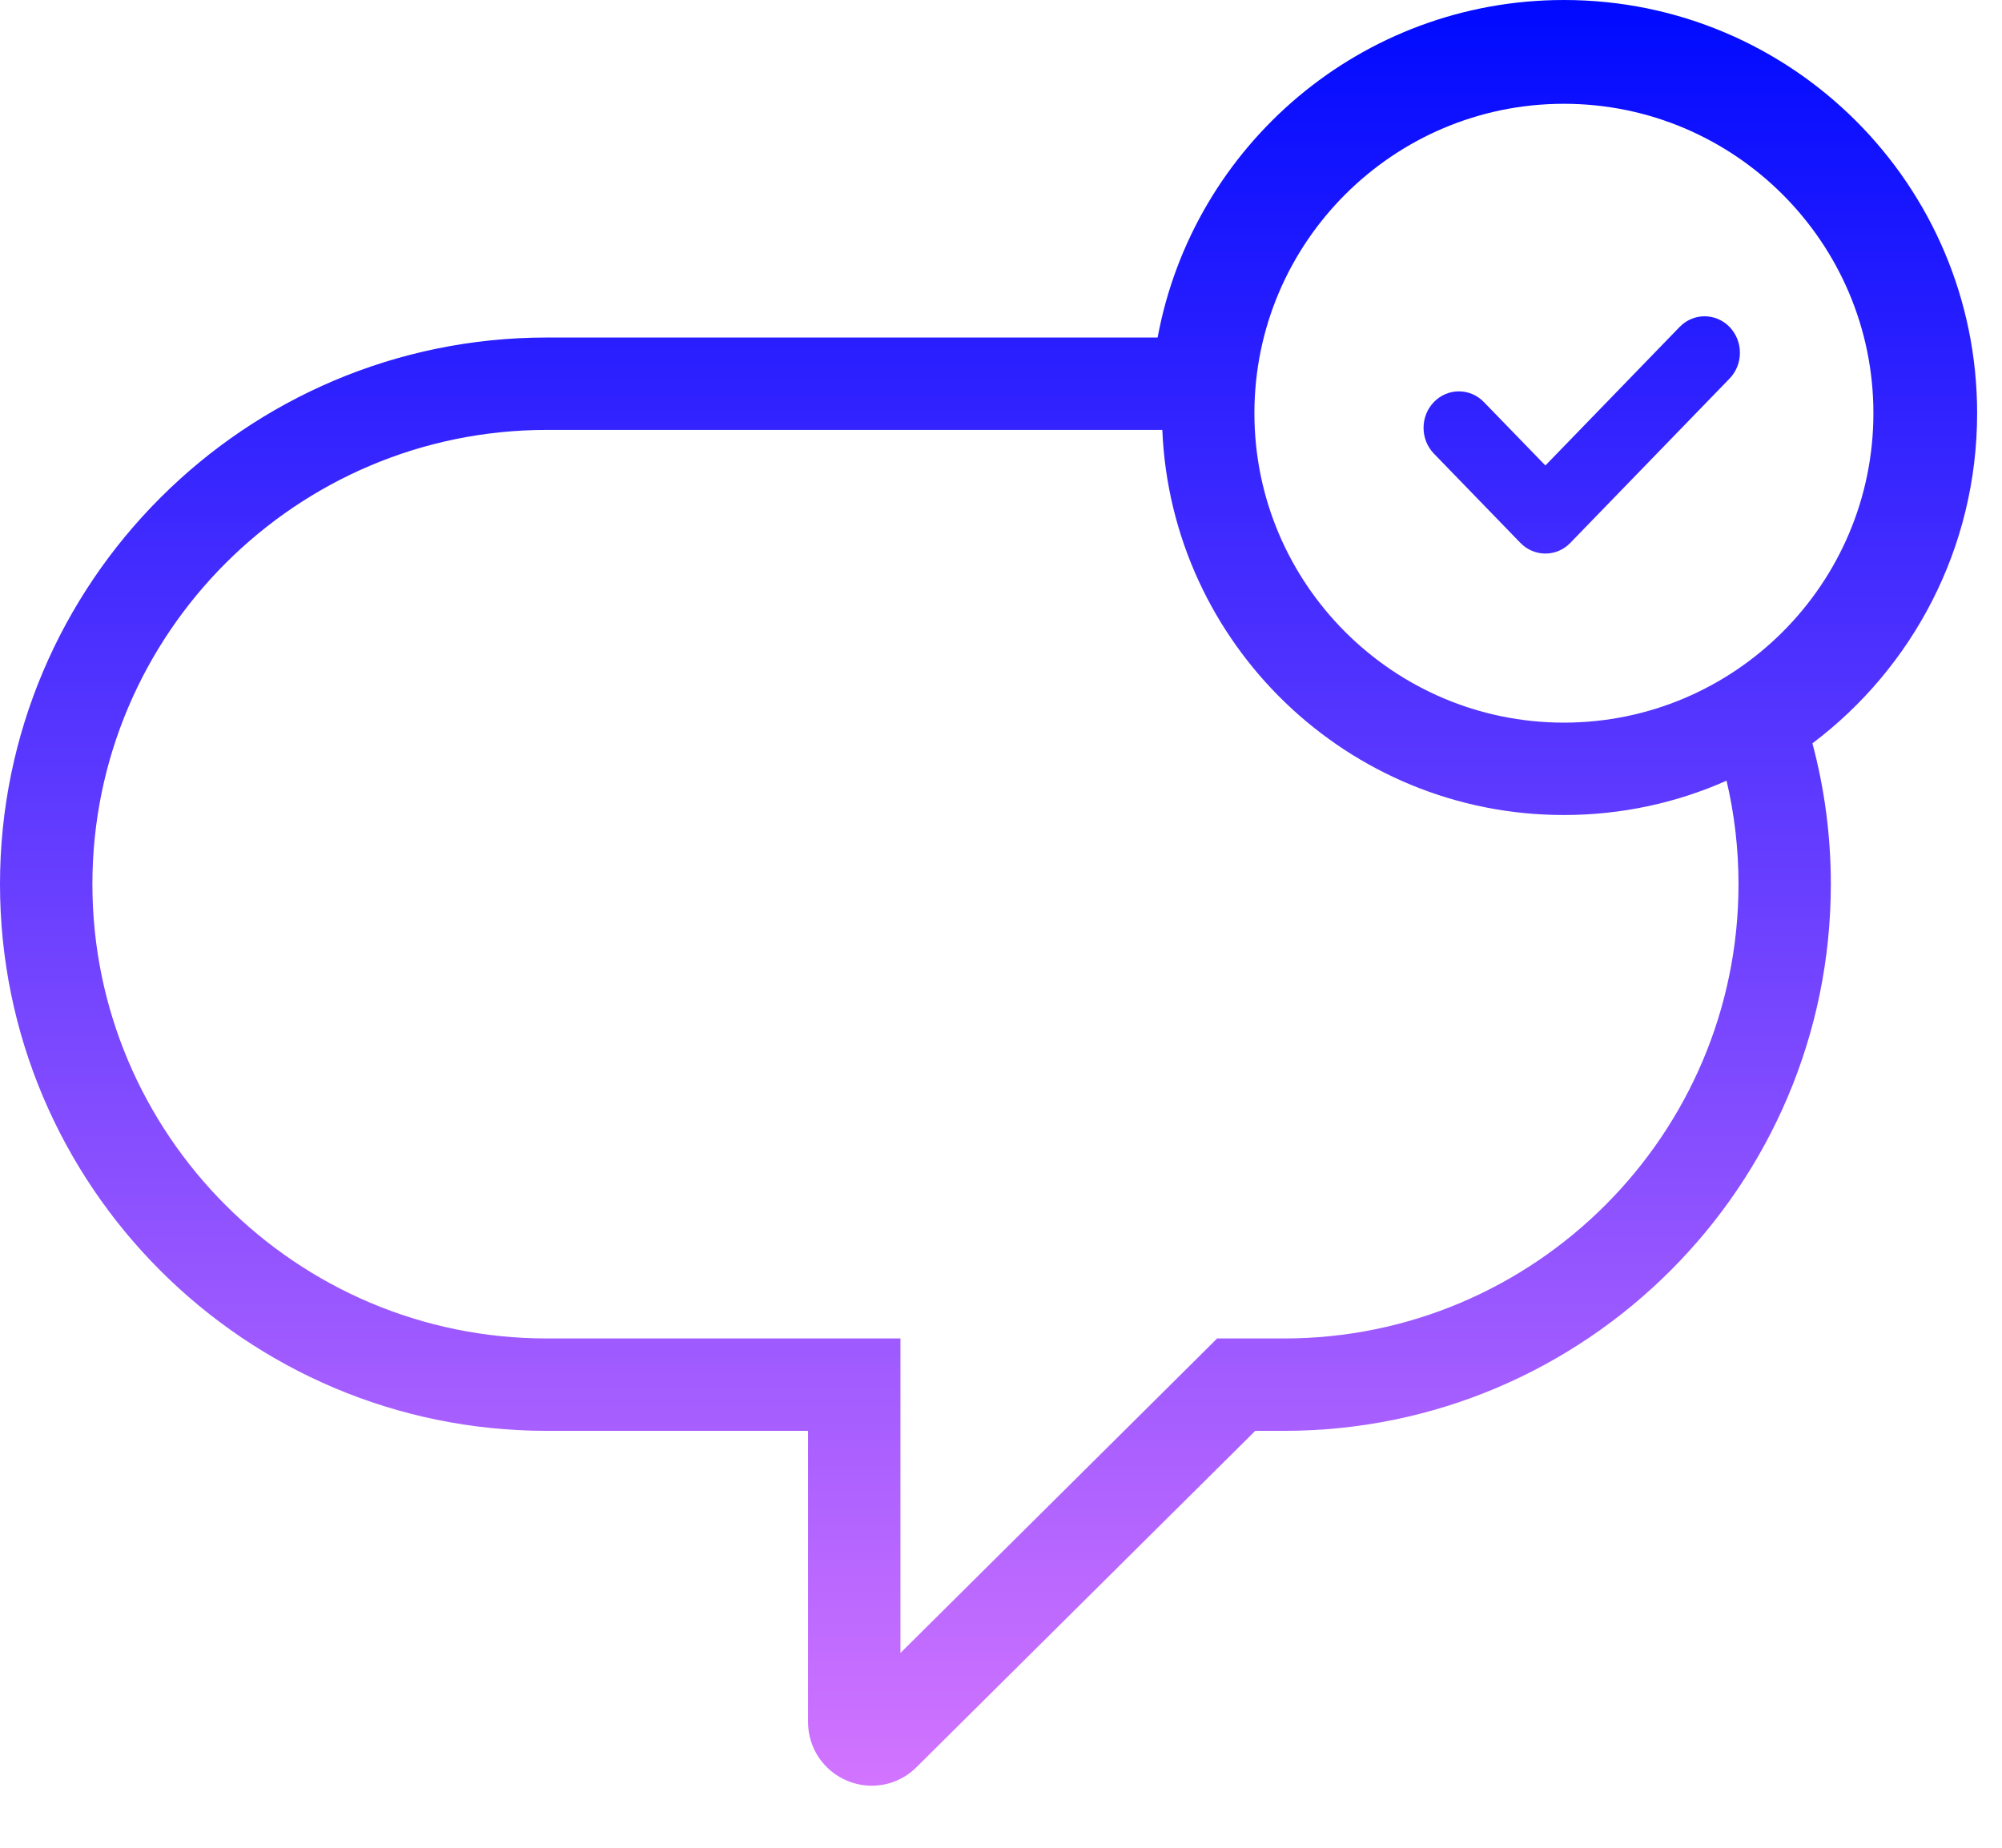 <svg width="26" height="24" viewBox="0 0 26 24" fill="none" xmlns="http://www.w3.org/2000/svg">
<path fill-rule="evenodd" clip-rule="evenodd" d="M15.034 5.584H15.095C15.21 8.363 17.504 10.586 20.31 10.586C21.062 10.586 21.777 10.427 22.423 10.14C22.524 10.571 22.578 11.021 22.578 11.484C22.578 14.737 19.929 17.385 16.677 17.385H16.302H15.807L15.456 17.734L11.694 21.47V18.585V17.385H10.494H7.101C3.848 17.385 1.2 14.737 1.2 11.484C1.2 8.232 3.848 5.584 7.101 5.584H15.034ZM10.494 22.367C10.494 22.702 10.694 23.002 11.005 23.131C11.105 23.172 11.212 23.194 11.321 23.194C11.541 23.194 11.748 23.108 11.903 22.953L16.302 18.585H16.677C20.592 18.585 23.777 15.4 23.777 11.484C23.777 10.852 23.694 10.239 23.538 9.655C24.837 8.676 25.677 7.119 25.677 5.367C25.677 2.403 23.274 0 20.311 0C17.682 0 15.495 1.889 15.034 4.384H7.101C3.185 4.384 0 7.569 0 11.484C0 15.4 3.185 18.585 7.101 18.585H9.294H10.494V19.785V22.367ZM20.31 1.348C22.527 1.348 24.33 3.151 24.33 5.367C24.33 7.583 22.527 9.386 20.31 9.386C18.094 9.386 16.291 7.583 16.291 5.367C16.291 3.151 18.094 1.348 20.31 1.348ZM20.07 7.19C19.953 7.19 19.835 7.144 19.745 7.051L18.622 5.892C18.443 5.707 18.443 5.407 18.622 5.222C18.801 5.037 19.092 5.037 19.271 5.222L20.07 6.046L21.813 4.247C21.992 4.062 22.283 4.062 22.462 4.247C22.641 4.432 22.641 4.732 22.462 4.917L20.394 7.051C20.305 7.144 20.187 7.19 20.07 7.19Z" fill="url(#paint0_linear_109_17820)"/>
<defs>
<linearGradient id="paint0_linear_109_17820" x1="12.839" y1="0" x2="12.839" y2="23.193" gradientUnits="userSpaceOnUse">
<stop stop-color="#000AFF"/>
<stop offset="1" stop-color="#D274FF"/>
</linearGradient>
</defs>
</svg>
